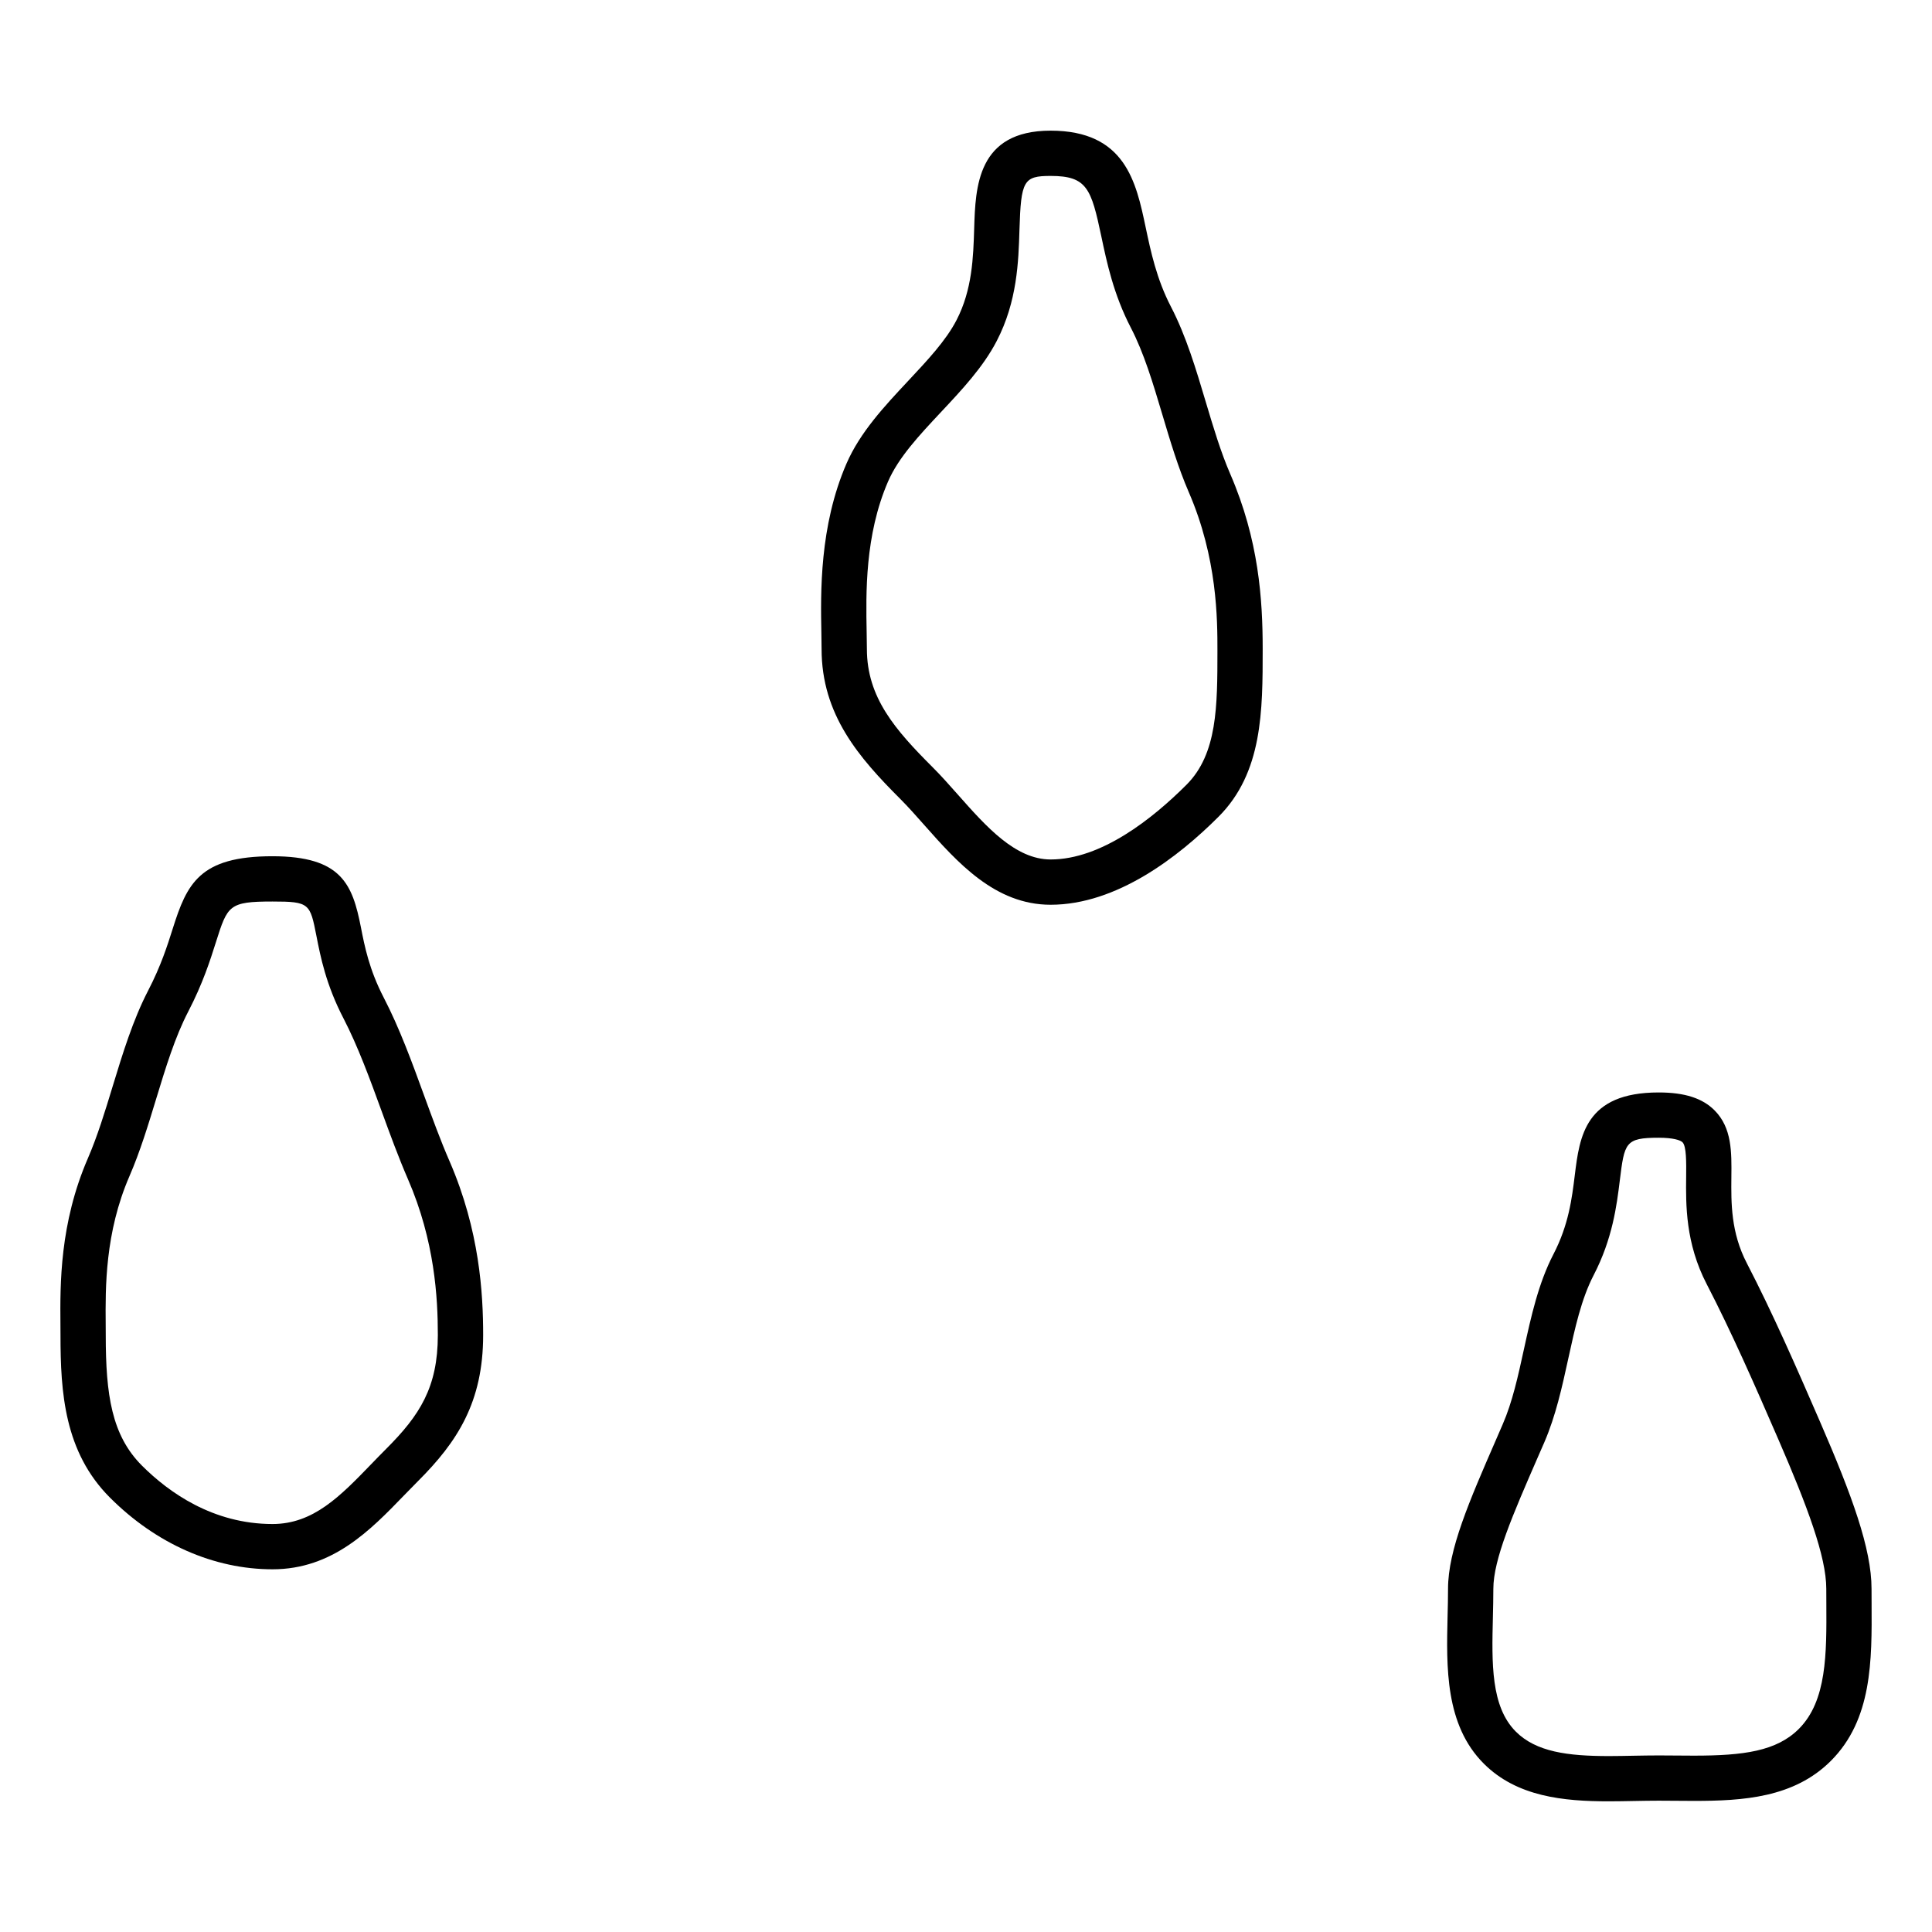 <?xml version="1.0" ?><!DOCTYPE svg  PUBLIC '-//W3C//DTD SVG 1.1//EN'  'http://www.w3.org/Graphics/SVG/1.1/DTD/svg11.dtd'><svg enable-background="new 0 0 64 64" height="64px" id="Layer_1" version="1.1" viewBox="0 0 64 64" width="64px" xml:space="preserve" xmlns="http://www.w3.org/2000/svg" xmlns:xlink="http://www.w3.org/1999/xlink"><path d="M39.942,13.312c-0.32-1.073-0.65-2.183-1.153-3.152c-0.476-0.917-0.668-1.829-0.838-2.633  c-0.316-1.499-0.675-3.198-3.148-3.199c-2.433,0-2.49,1.871-2.532,3.238c-0.029,0.951-0.062,2.03-0.586,3.041  c-0.351,0.677-0.958,1.324-1.6,2.01c-0.783,0.836-1.593,1.701-2.044,2.74c-0.9,2.076-0.857,4.286-0.832,5.606  c0.004,0.196,0.007,0.375,0.007,0.534c0,2.18,1.236,3.598,2.613,4.975c0.259,0.26,0.519,0.553,0.785,0.854  c1.099,1.24,2.344,2.645,4.189,2.645c2.188,0,4.231-1.584,5.561-2.914c1.464-1.464,1.464-3.515,1.464-5.56  c0-1.64-0.128-3.611-1.073-5.792C40.438,14.973,40.197,14.166,39.942,13.312z M39.304,25.996c-1.129,1.129-2.825,2.475-4.5,2.475  c-1.17,0-2.134-1.088-3.066-2.14c-0.287-0.324-0.567-0.64-0.847-0.919c-1.231-1.232-2.174-2.303-2.174-3.915  c0-0.167-0.003-0.356-0.008-0.563c-0.024-1.276-0.062-3.204,0.708-4.981c0.347-0.801,1.035-1.534,1.763-2.311  c0.684-0.729,1.391-1.484,1.837-2.345c0.681-1.313,0.722-2.628,0.754-3.685c0.05-1.634,0.137-1.784,1.033-1.784  c1.206,0,1.344,0.417,1.68,2.008c0.18,0.854,0.404,1.916,0.974,3.015c0.438,0.842,0.734,1.837,1.048,2.889  c0.256,0.859,0.521,1.747,0.873,2.562c0.95,2.189,0.95,4.22,0.95,5.257C40.328,23.39,40.328,24.971,39.304,25.996z"/><path d="M14.052,36.298c-0.401-1.102-0.816-2.24-1.341-3.252c-0.481-0.928-0.633-1.701-0.754-2.321  c-0.28-1.425-0.635-2.36-2.932-2.361c-2.42,0-2.832,0.911-3.302,2.396c-0.174,0.551-0.391,1.237-0.816,2.055  c-0.504,0.973-0.844,2.087-1.173,3.165c-0.259,0.852-0.505,1.655-0.821,2.386c-0.938,2.164-0.922,4.175-0.911,5.506l0.002,0.354  c0,1.896,0.126,3.873,1.64,5.386c1.53,1.53,3.443,2.373,5.385,2.373c1.989,0,3.245-1.3,4.353-2.446  c0.157-0.162,0.315-0.325,0.475-0.485c1.289-1.289,2.148-2.604,2.148-4.827c0-1.37-0.115-3.457-1.111-5.755  C14.594,37.785,14.319,37.029,14.052,36.298z M12.795,47.993c-0.166,0.166-0.33,0.335-0.493,0.504  c-1.031,1.066-1.921,1.988-3.274,1.988c-1.976,0-3.442-1.052-4.325-1.934c-1.004-1.004-1.2-2.346-1.2-4.325l-0.002-0.367  c-0.01-1.204-0.025-3.023,0.787-4.896c0.351-0.809,0.62-1.691,0.88-2.545c0.323-1.06,0.628-2.062,1.069-2.911  c0.484-0.934,0.723-1.688,0.915-2.294c0.387-1.221,0.427-1.349,1.875-1.349c1.231,0,1.244,0.065,1.457,1.15  c0.133,0.677,0.314,1.604,0.896,2.724c0.479,0.925,0.878,2.018,1.263,3.074c0.274,0.752,0.558,1.529,0.874,2.257  c0.885,2.042,0.987,3.922,0.987,5.158C14.503,45.957,13.903,46.885,12.795,47.993z"/><path d="M61.999,53.118l-0.002-0.487c0-1.33-0.652-3.103-1.704-5.529c-0.799-1.843-1.584-3.631-2.426-5.255  c-0.531-1.024-0.521-1.992-0.513-2.846c0.01-0.843,0.018-1.638-0.553-2.215c-0.402-0.406-0.991-0.597-1.855-0.597  c-2.44,0-2.62,1.456-2.779,2.74c-0.095,0.772-0.203,1.648-0.708,2.62c-0.499,0.963-0.741,2.071-0.976,3.143  c-0.196,0.899-0.382,1.749-0.704,2.49l-0.219,0.505c-0.89,2.043-1.592,3.656-1.592,4.943c0,0.299-0.007,0.602-0.015,0.905  c-0.04,1.688-0.086,3.602,1.2,4.888c1.098,1.097,2.639,1.248,4.142,1.248c0.279,0,0.562-0.006,0.843-0.011  c0.271-0.005,0.542-0.01,0.81-0.01l1.165,0.007c1.625,0,3.313-0.103,4.536-1.325C62.021,56.961,62.01,55.007,61.999,53.118z   M59.589,57.272c-0.74,0.74-1.835,0.886-3.476,0.886l-1.165-0.007c-0.276,0-0.557,0.005-0.837,0.01  c-0.272,0.005-0.545,0.011-0.815,0.011c-1.364,0-2.41-0.138-3.081-0.809c-0.832-0.832-0.798-2.27-0.761-3.791  c0.007-0.315,0.015-0.631,0.015-0.941c0-0.975,0.647-2.462,1.467-4.345l0.221-0.506c0.379-0.876,0.59-1.838,0.793-2.768  c0.223-1.021,0.434-1.985,0.842-2.771c0.628-1.211,0.765-2.318,0.865-3.128c0.156-1.262,0.176-1.424,1.292-1.424  c0.47,0,0.715,0.078,0.787,0.151c0.131,0.132,0.125,0.67,0.12,1.144c-0.011,0.927-0.023,2.196,0.68,3.553  c0.819,1.581,1.594,3.344,2.381,5.16c0.949,2.189,1.581,3.866,1.581,4.934l0.002,0.495C60.509,54.78,60.518,56.343,59.589,57.272z"/></svg>